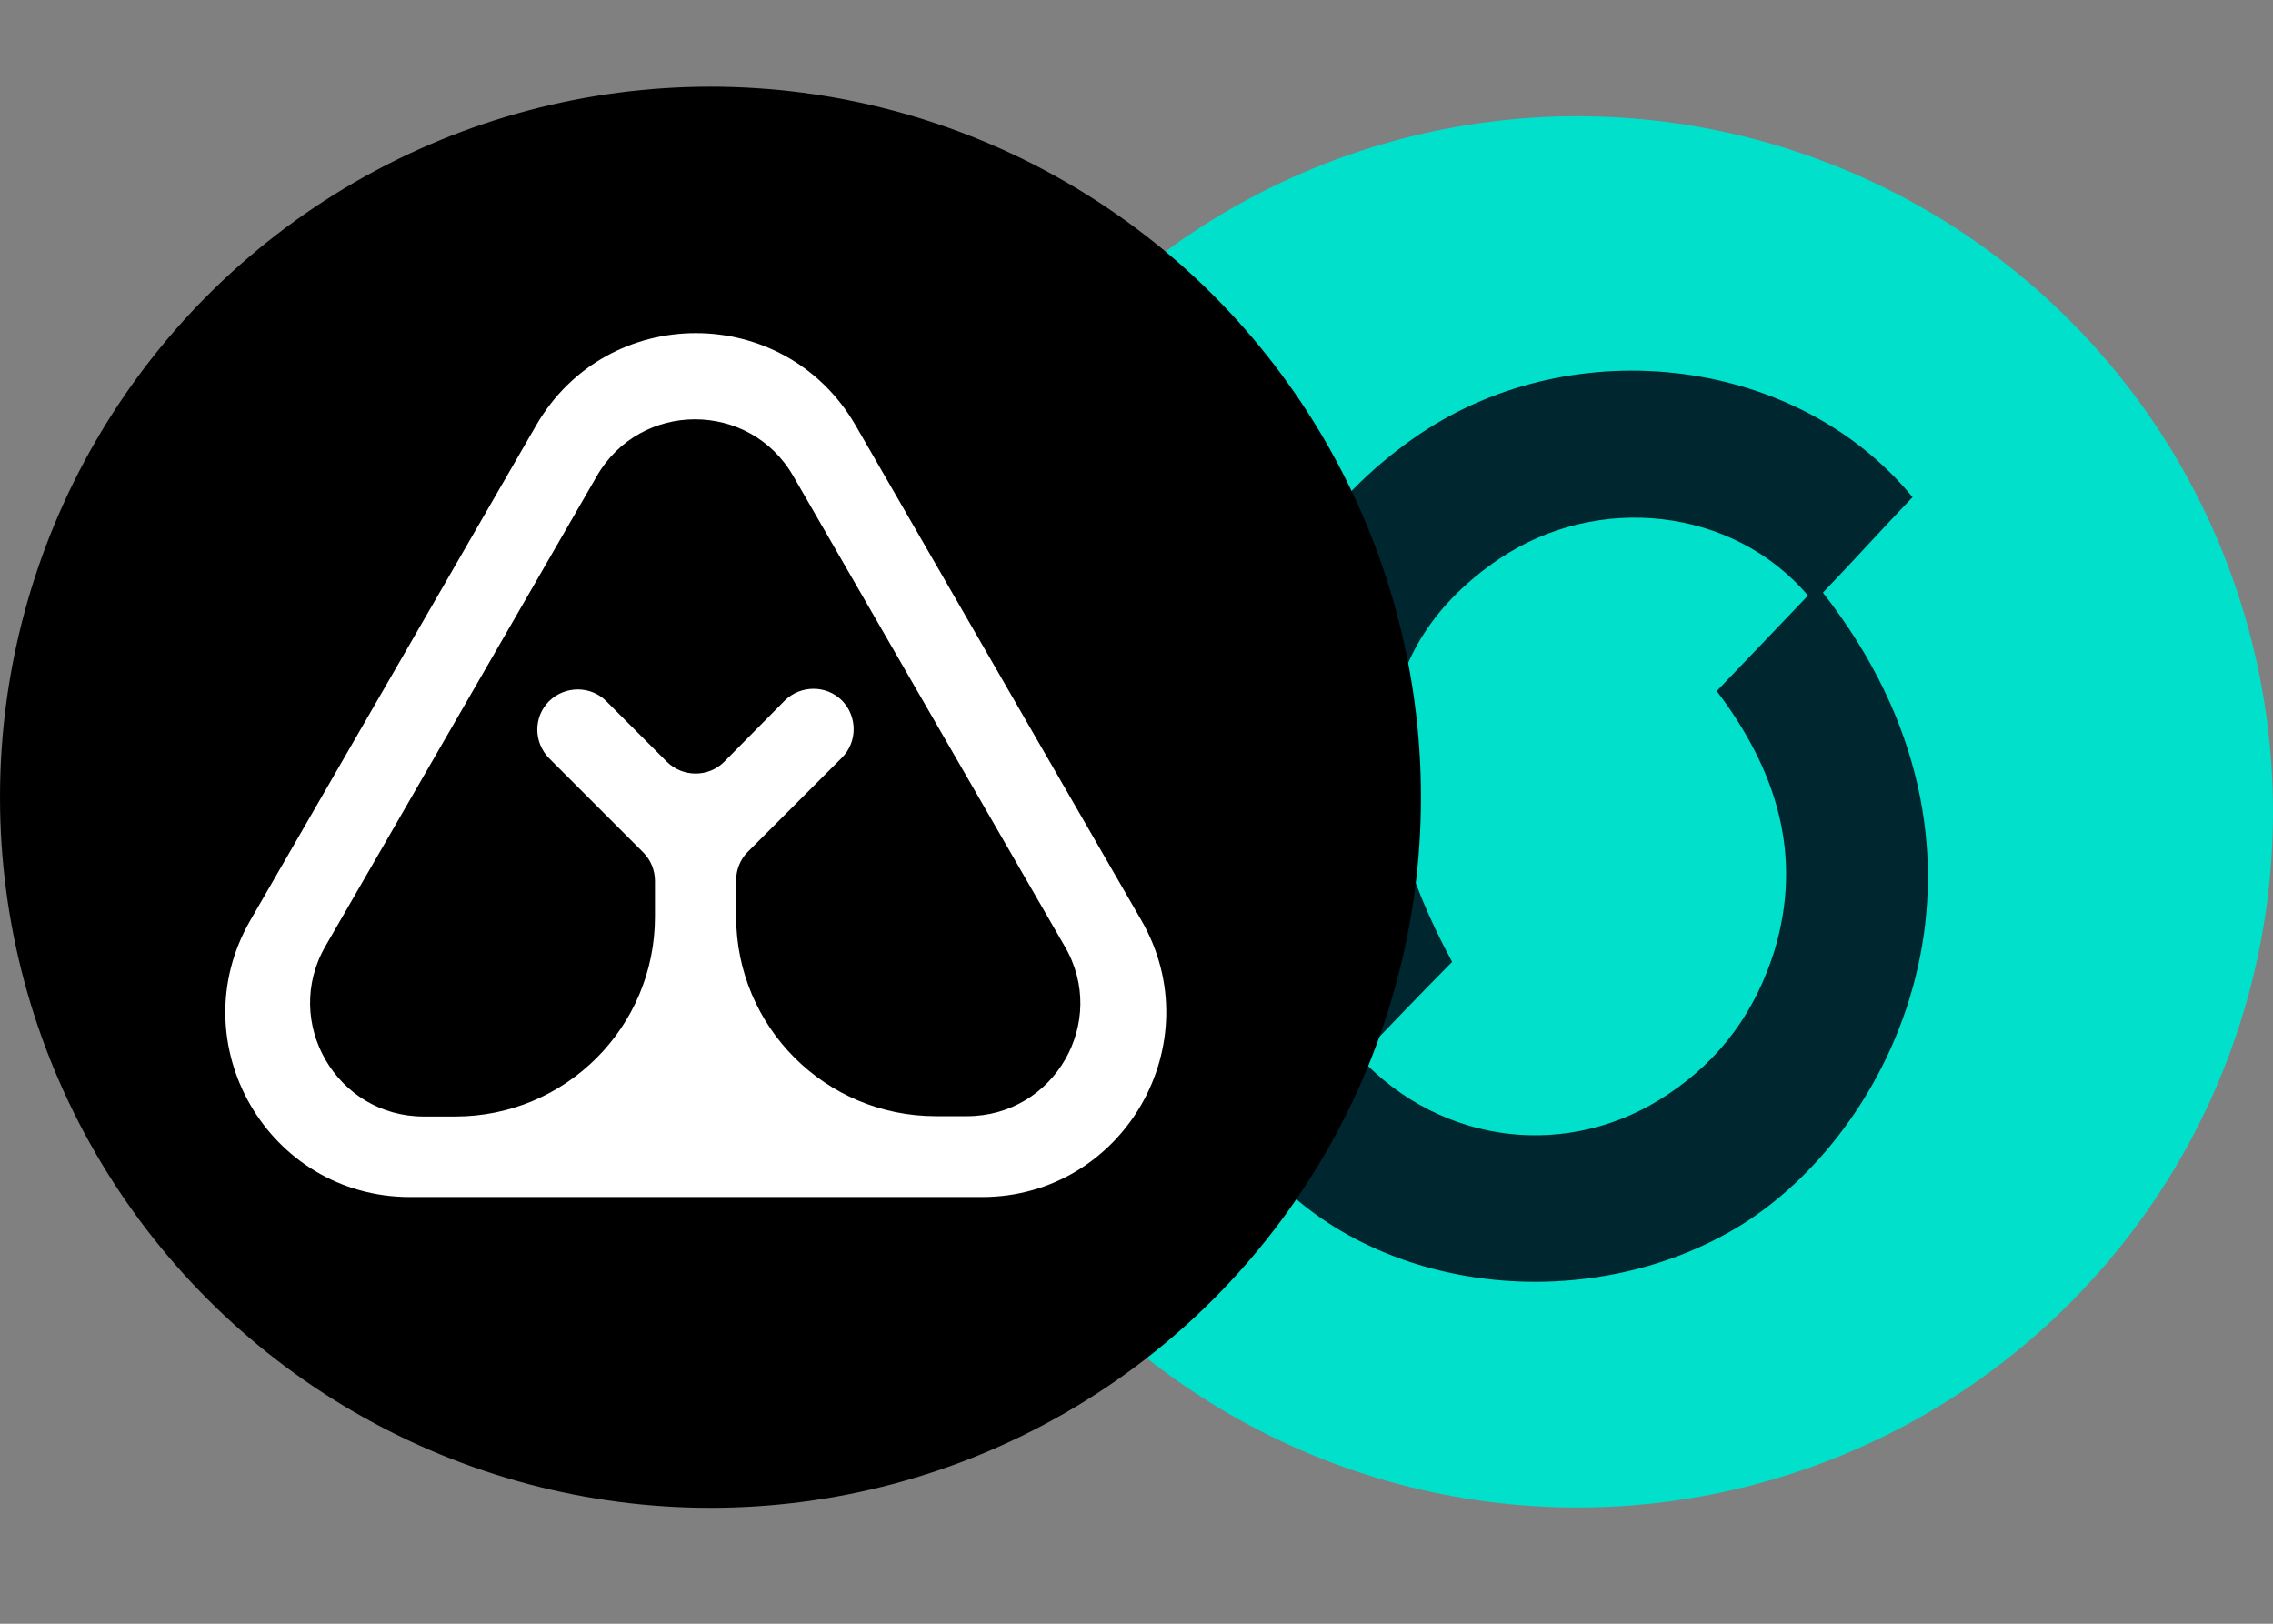 <?xml version="1.0" encoding="utf-8"?>
<!-- Generator: Adobe Illustrator 27.8.0, SVG Export Plug-In . SVG Version: 6.00 Build 0)  -->
<svg version="1.1" xmlns="http://www.w3.org/2000/svg" xmlns:xlink="http://www.w3.org/1999/xlink" x="0px" y="0px"
	 viewBox="0 0 700 500" enable-background="new 0 0 700 500" xml:space="preserve">
<rect x="0" y="0" width="700" height="500" fill="#808080" stroke="none"/>
<g id="Layer_1">
	<circle fill="#00E0CA" cx="485.8" cy="250" r="214.2"/>
	<path fill="#00262F" d="M384.3,353.3c10.4-8.2,20.4-15.9,31.7-24.5c-30.8-37.1-41.7-77-30.8-120.9c7.7-31.3,25.4-56.2,52.1-74.3
		c48-32.2,116.4-23.6,151.7,19.5c-9.1,9.5-18.1,19.5-27.6,29.4c62.1,79.3,24,163.5-24.5,194.3C488.5,407.2,417.4,398.6,384.3,353.3z
		 M418.7,325.6c25.4,27.2,64.8,31.7,95.1,11.3c16.3-10.9,26.7-25.4,32.6-43.9c9.1-29.9,0.5-56.2-17.7-80.2
		c10-10.4,19-19.9,28.1-29.4c-23.1-27.2-64.8-31.7-95.1-11.3c-39.4,26.7-44.4,68.8-14.5,124.1C437.3,306.2,428.2,315.7,418.7,325.6z
		"/>
</g>
<g id="Layer_2">
	<circle cx="218.8" cy="245.5" r="218.8"/>
	<path fill="#FFFFFF" d="M351.5,283.4l-44-76.2l-44-76.2c-21.9-37.9-76.5-37.9-98.4,0l-44,76.2l-44,76.2
		c-21.9,37.9,5.5,85.2,49.2,85.2h176.1C346,368.6,373.3,321.2,351.5,283.4L351.5,283.4z M297.8,343.7h-9.6
		c-34,0-61.5-27.5-61.5-61.5v-11.1c0-3.3,1.3-6.5,3.6-8.8l29-29c4.8-4.8,4.8-12.7,0-17.6l0,0c-4.8-4.8-12.7-4.8-17.6,0L223,234.6
		c-4.8,4.8-12.7,4.8-17.6,0l-18.7-18.7c-4.8-4.8-12.7-4.8-17.6,0l0,0c-4.9,4.9-4.8,12.7,0,17.6l29,29c2.3,2.3,3.6,5.5,3.6,8.8v11
		c0,34-27.5,61.5-61.5,61.5h-9.7c-26.9,0-43.7-29.1-30.3-52.4l41.8-72.4l41.8-72.4c13.4-23.3,47.1-23.3,60.5,0l41.8,72.4l41.8,72.4
		C341.5,314.6,324.7,343.7,297.8,343.7L297.8,343.7z"/>
</g>
</svg>
